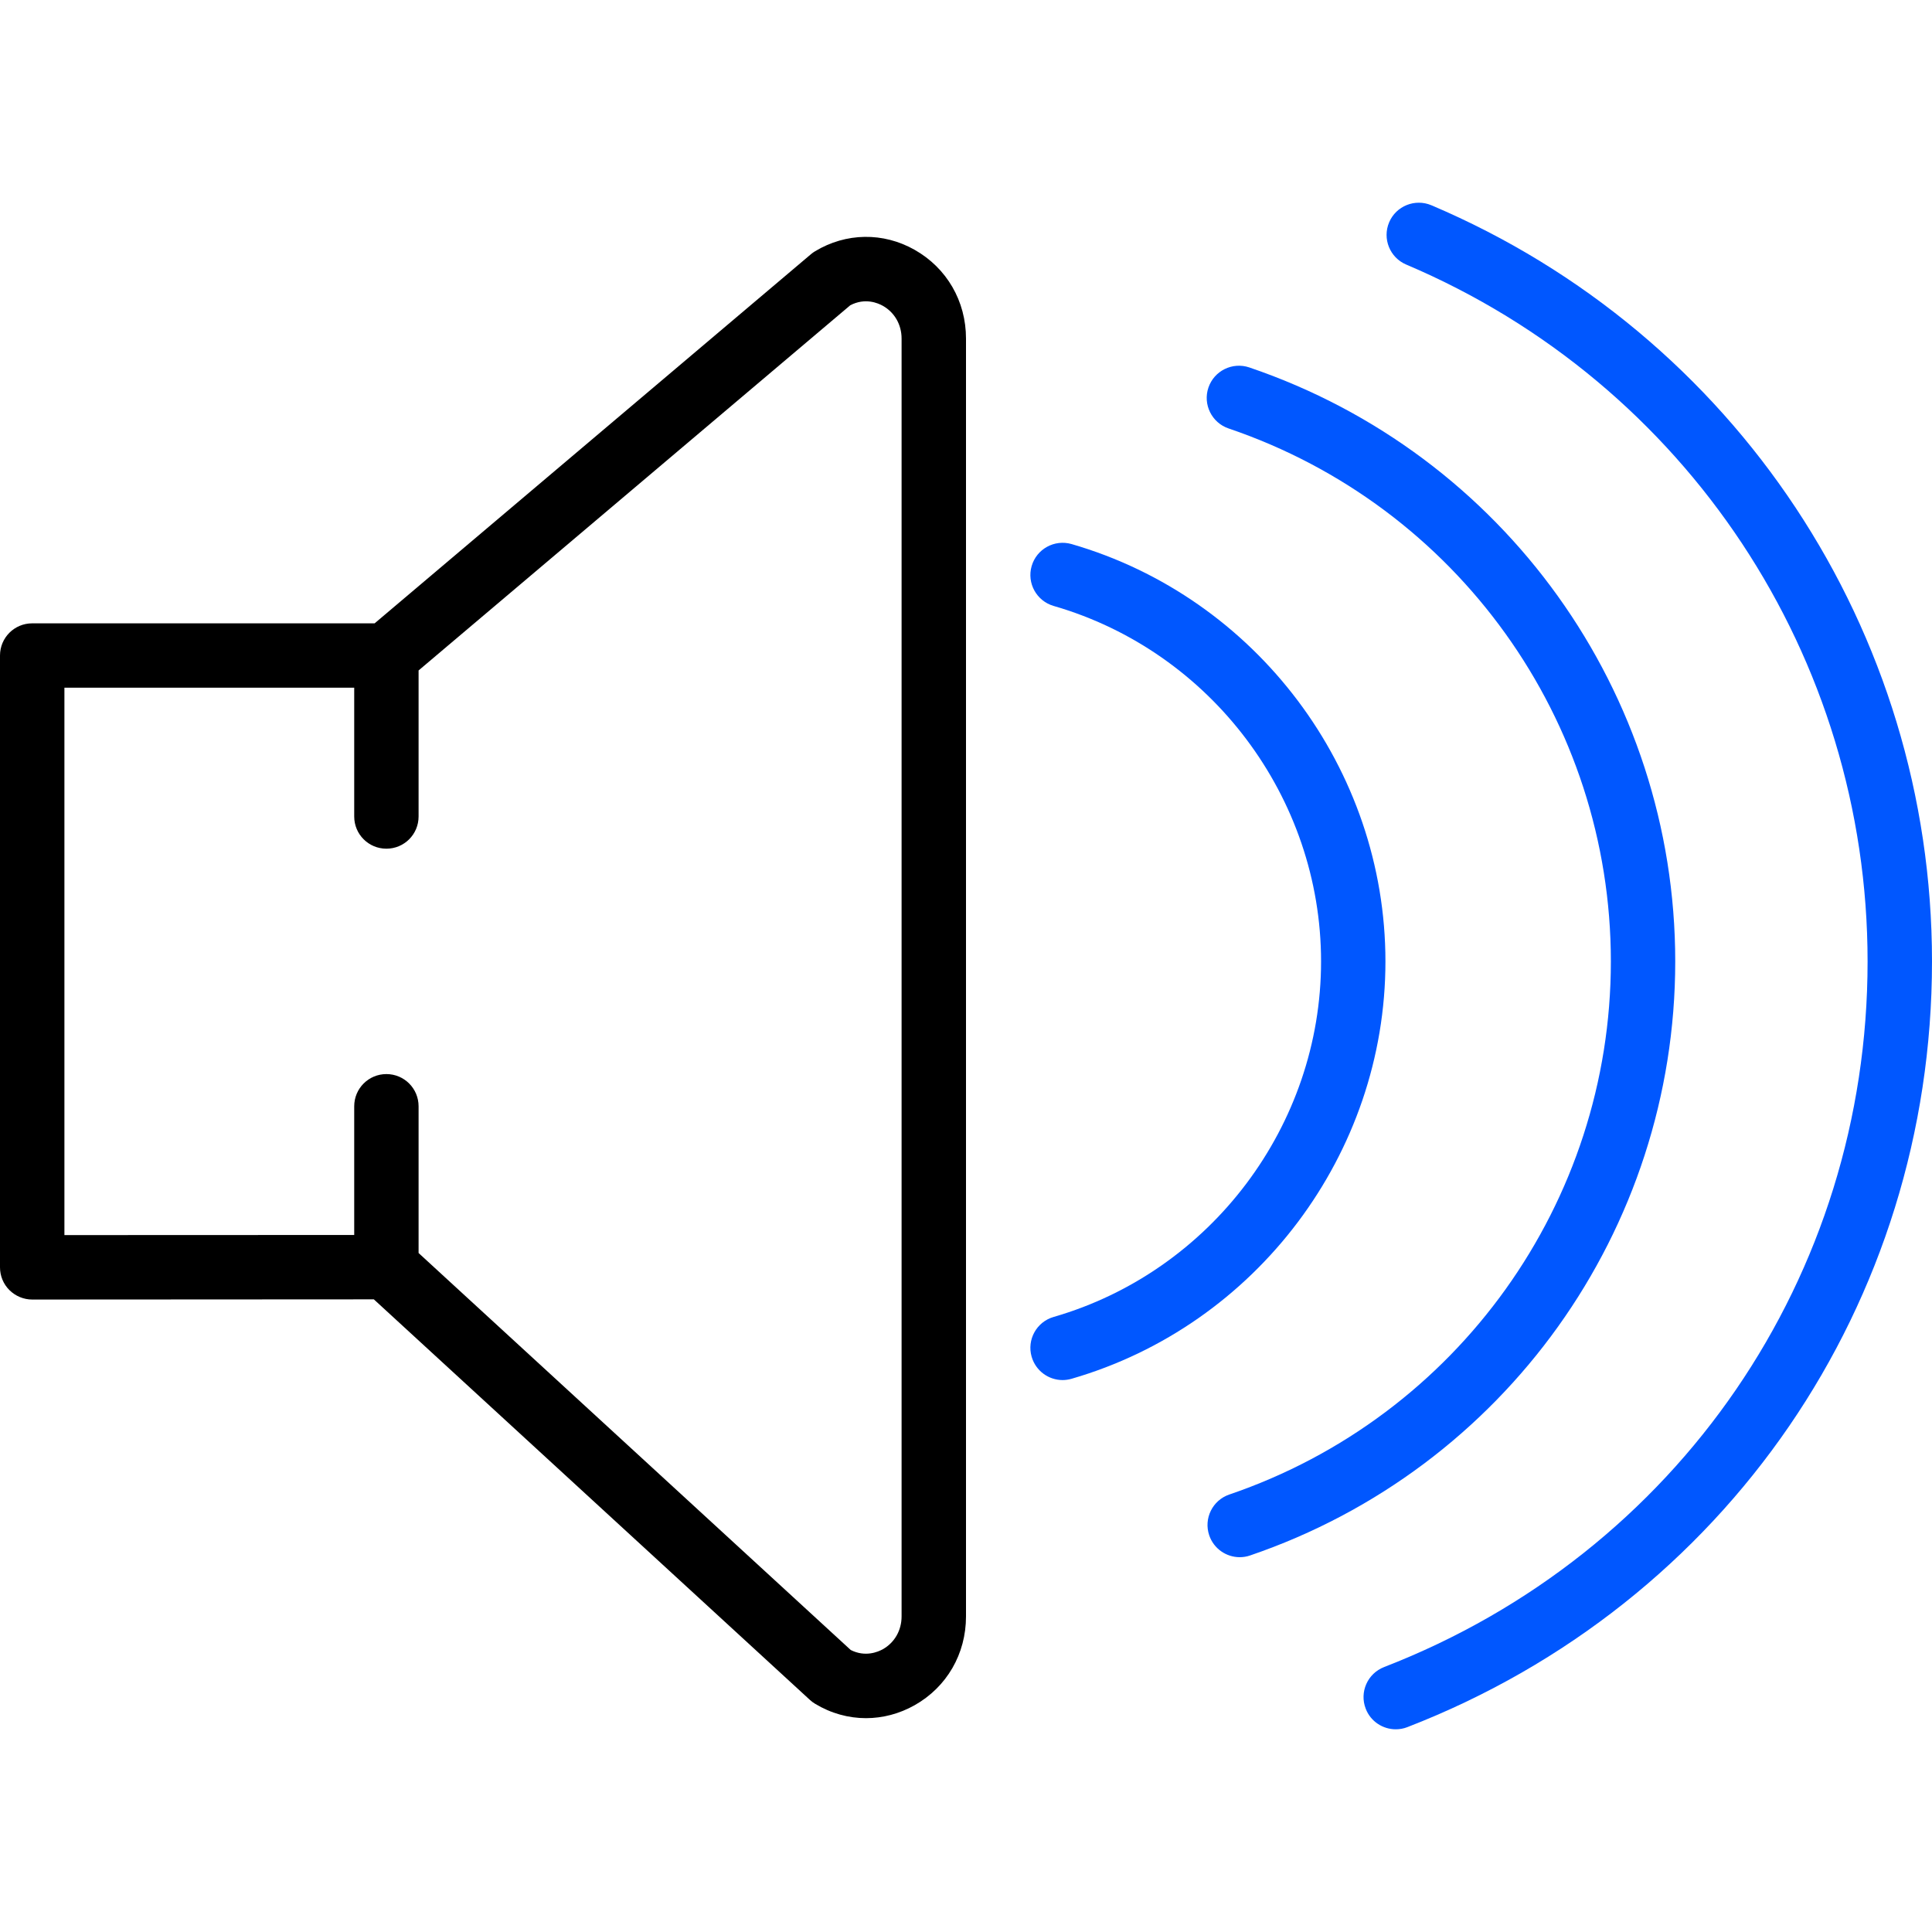 <svg width="50" height="50" viewBox="0 0 50 50" fill="none" xmlns="http://www.w3.org/2000/svg">
<path d="M23.67 6.465C22.858 6.005 21.894 6.02 21.095 6.502C21.057 6.524 21.02 6.551 20.987 6.579L9.695 16.132H0.833C0.372 16.132 0 16.504 0 16.965V32.798C0 33.02 0.087 33.232 0.244 33.388C0.401 33.543 0.612 33.632 0.833 33.632L9.675 33.627L20.961 43.994C21.003 44.032 21.047 44.066 21.095 44.094C21.505 44.342 21.959 44.466 22.413 44.466C22.844 44.465 23.274 44.354 23.67 44.131C24.503 43.661 25 42.803 25 41.834V8.762C25 7.794 24.503 6.936 23.67 6.465ZM23.333 41.834C23.333 42.193 23.152 42.509 22.851 42.68C22.722 42.752 22.394 42.892 22.017 42.702L10.833 32.428V28.631C10.833 28.17 10.461 27.797 10 27.797C9.539 27.797 9.167 28.17 9.167 28.631V31.961L1.667 31.964V17.797H9.167V21.131C9.167 21.592 9.539 21.964 10 21.964C10.461 21.964 10.833 21.592 10.833 21.131V17.351L22.004 7.901C22.388 7.699 22.722 7.843 22.851 7.916C23.152 8.087 23.333 8.402 23.333 8.762V41.834Z" fill="black"/>
<path d="M43.355 24.882C43.355 17.926 38.925 11.748 32.331 9.509C31.896 9.362 31.422 9.595 31.274 10.031C31.126 10.466 31.36 10.94 31.795 11.088C37.713 13.098 41.689 18.641 41.689 24.883C41.689 31.118 37.72 36.663 31.815 38.678C31.38 38.826 31.146 39.299 31.295 39.736C31.414 40.082 31.737 40.3 32.084 40.3C32.173 40.3 32.264 40.286 32.353 40.255C38.935 38.009 43.355 31.832 43.355 24.882Z" fill="#0057FF"/>
<path d="M37.044 5.312C36.621 5.134 36.131 5.329 35.951 5.753C35.771 6.178 35.969 6.667 36.393 6.847C43.646 9.924 48.333 17.004 48.333 24.882C48.333 33.029 43.421 40.198 35.821 43.143C35.391 43.31 35.178 43.792 35.345 44.222C35.472 44.552 35.788 44.754 36.122 44.754C36.222 44.754 36.324 44.737 36.423 44.698C44.671 41.501 50 33.722 50 24.882C50 16.333 44.914 8.652 37.044 5.312Z" fill="#0057FF"/>
<path d="M35.855 24.882C35.855 19.905 32.514 15.463 27.731 14.08C27.289 13.954 26.827 14.207 26.699 14.65C26.571 15.092 26.826 15.554 27.269 15.682C31.343 16.859 34.189 20.642 34.189 24.882C34.189 29.121 31.343 32.904 27.269 34.082C26.826 34.209 26.571 34.672 26.699 35.113C26.805 35.478 27.137 35.716 27.5 35.716C27.576 35.716 27.654 35.705 27.731 35.683C32.515 34.299 35.855 29.858 35.855 24.882Z" fill="#0057FF"/>
</svg>
